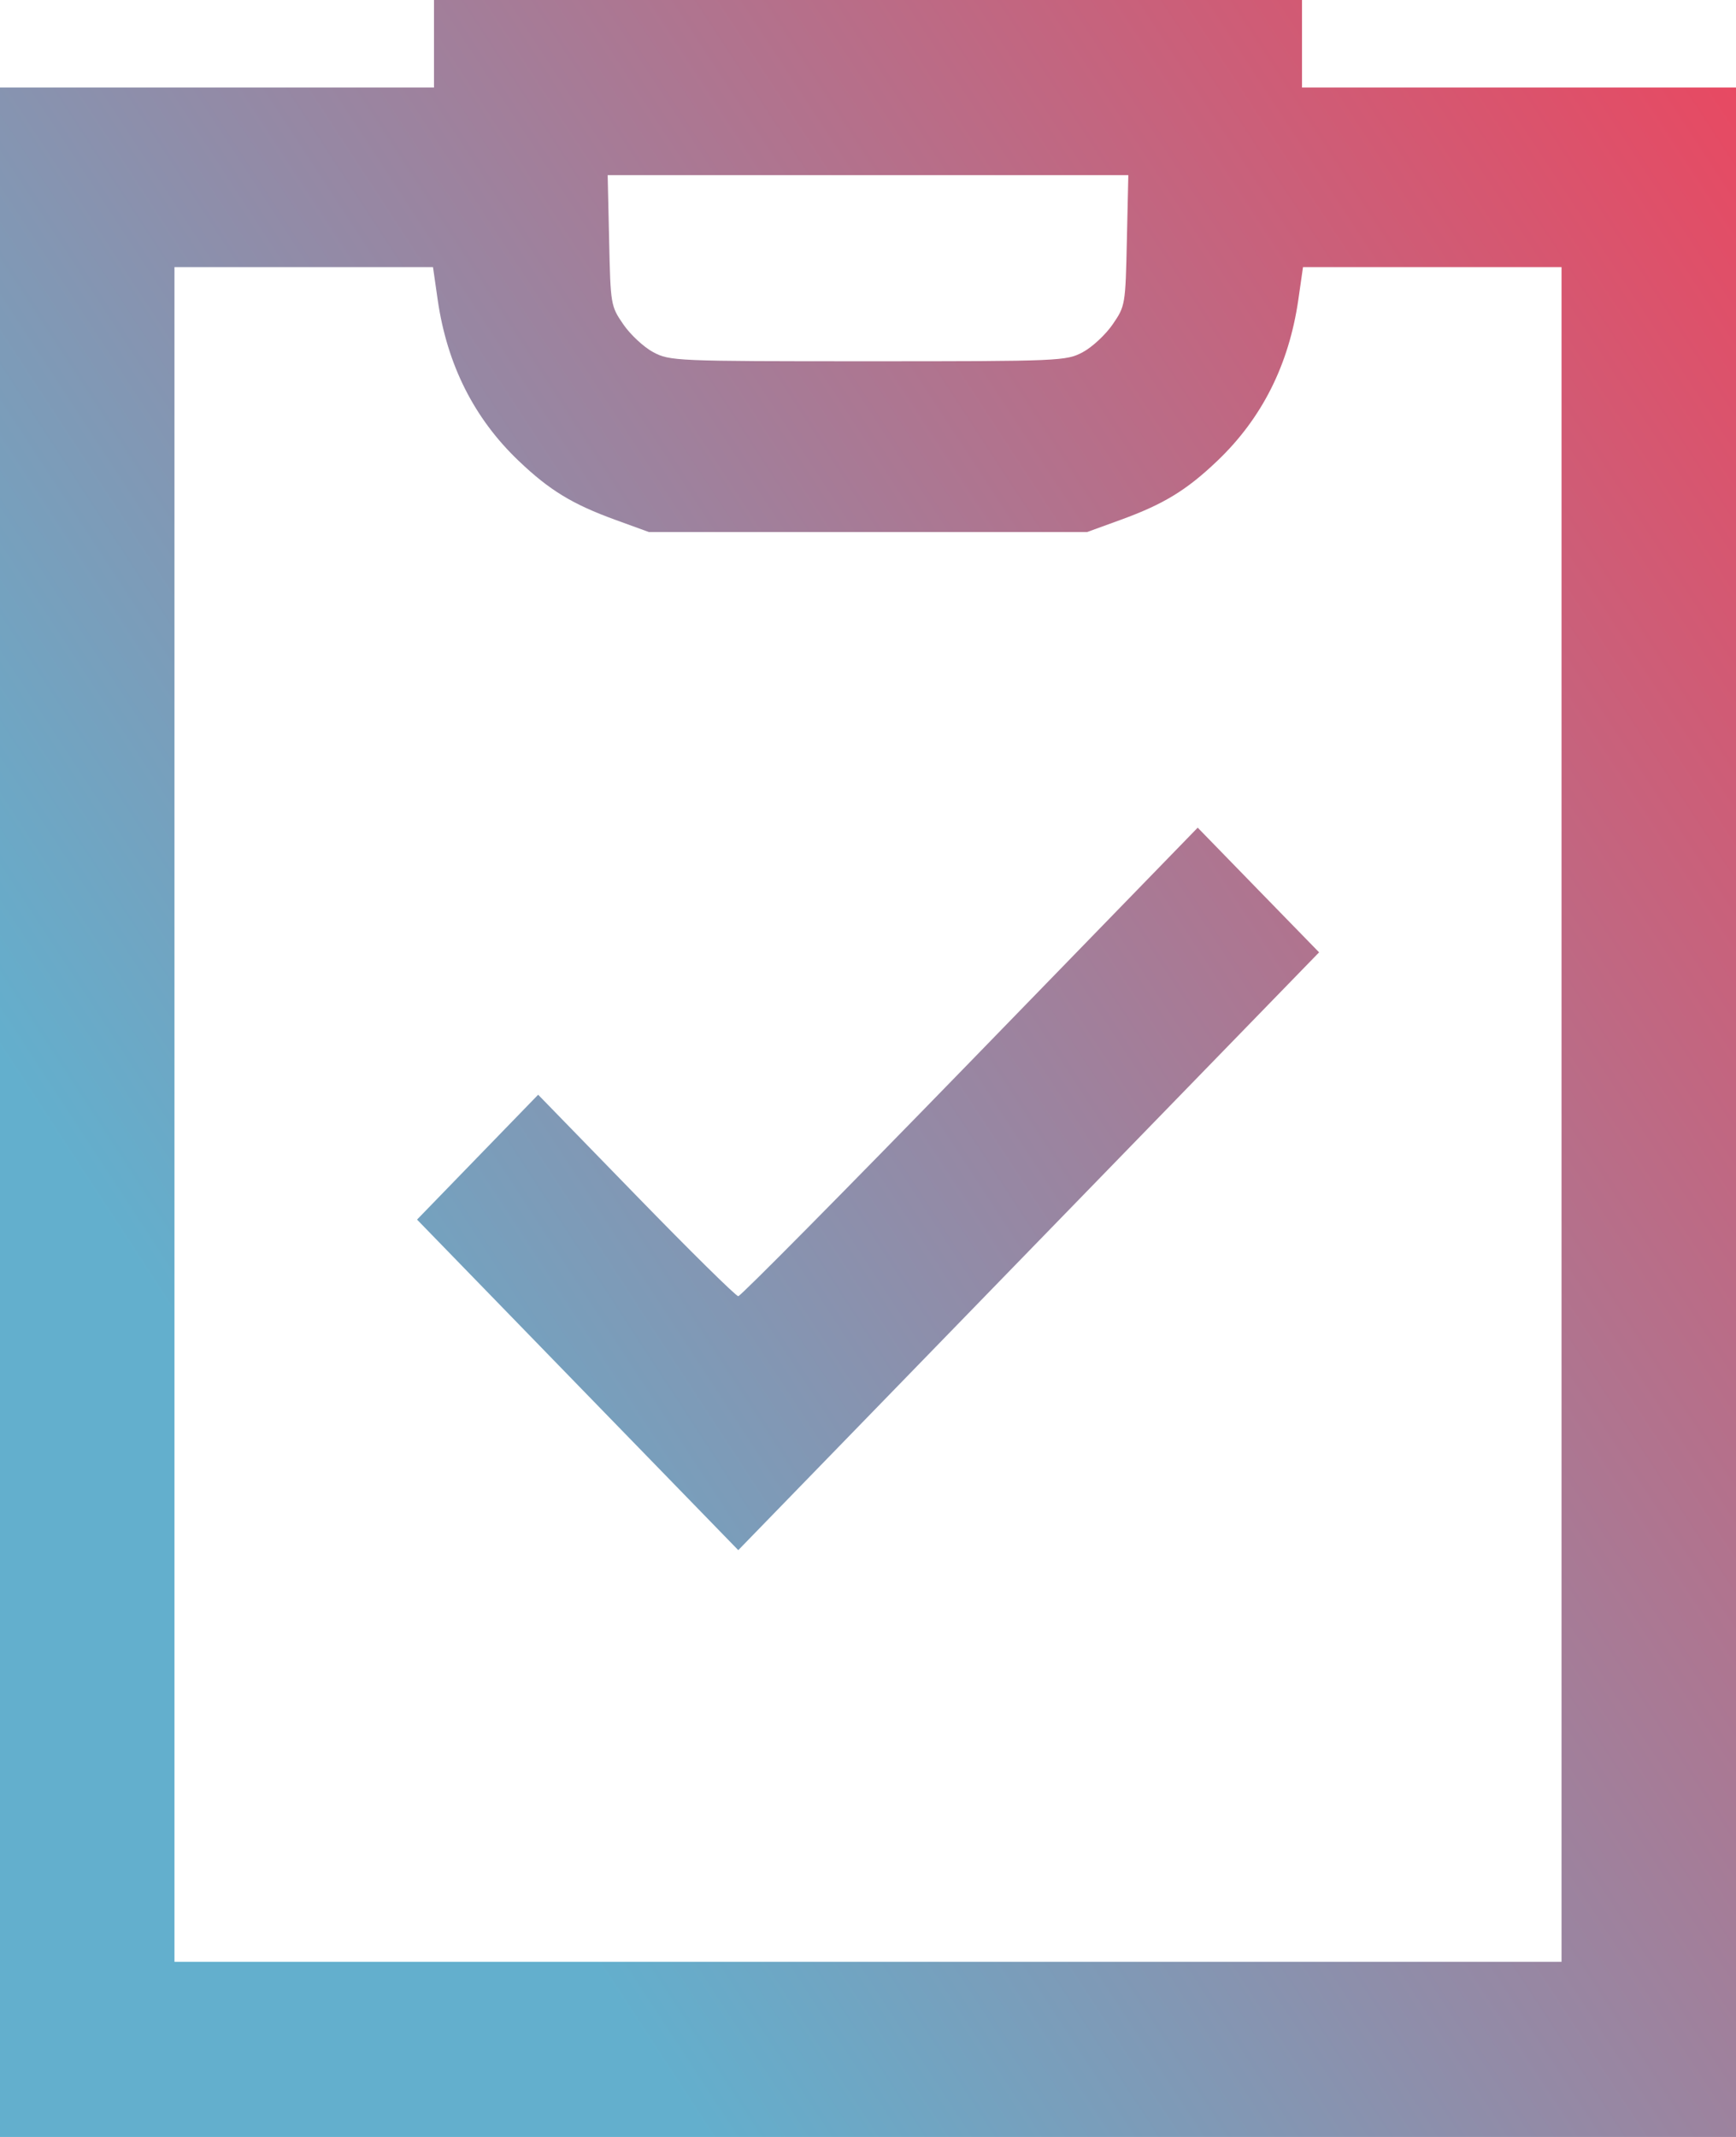 <svg width="26" height="32" viewBox="0 0 26 32" fill="none" xmlns="http://www.w3.org/2000/svg">
<path fill-rule="evenodd" clip-rule="evenodd" d="M6.5 0.656V1.311H3.25H0V16.656V32H13H26V16.656V1.311H22.75H19.5V0.656V0H13H6.5V0.656ZM16.877 3.601C16.856 4.566 16.853 4.583 16.664 4.858C16.559 5.011 16.358 5.198 16.218 5.273C15.97 5.406 15.882 5.41 13 5.41C10.118 5.41 10.03 5.406 9.782 5.273C9.642 5.198 9.441 5.011 9.336 4.858C9.147 4.583 9.144 4.566 9.123 3.601L9.101 2.623H13H16.899L16.877 3.601ZM6.555 4.488C6.696 5.462 7.1 6.265 7.771 6.904C8.231 7.342 8.572 7.55 9.215 7.784L9.718 7.967H13H16.282L16.785 7.784C17.428 7.55 17.769 7.342 18.229 6.904C18.9 6.265 19.304 5.462 19.445 4.488L19.515 4H21.451H23.387V16.689V29.377H13H2.613V16.689V4H4.549H6.485L6.555 4.488ZM14.529 15.902C12.654 17.831 11.092 19.41 11.057 19.41C11.022 19.41 10.334 18.731 9.527 17.901L8.06 16.393L7.153 17.328L6.246 18.263L8.651 20.738L11.057 23.213L15.406 18.737L19.756 14.261L18.847 13.328L17.938 12.394L14.529 15.902Z" fill="url(#paint0_linear_0_87)"/>
<defs>
<linearGradient id="paint0_linear_0_87" x1="6.085" y1="25.192" x2="35.452" y2="5.999" gradientUnits="userSpaceOnUse">
<stop stop-color="#63AFCD"/>
<stop offset="1" stop-color="#FF374F"/>
</linearGradient>
</defs>
</svg>
